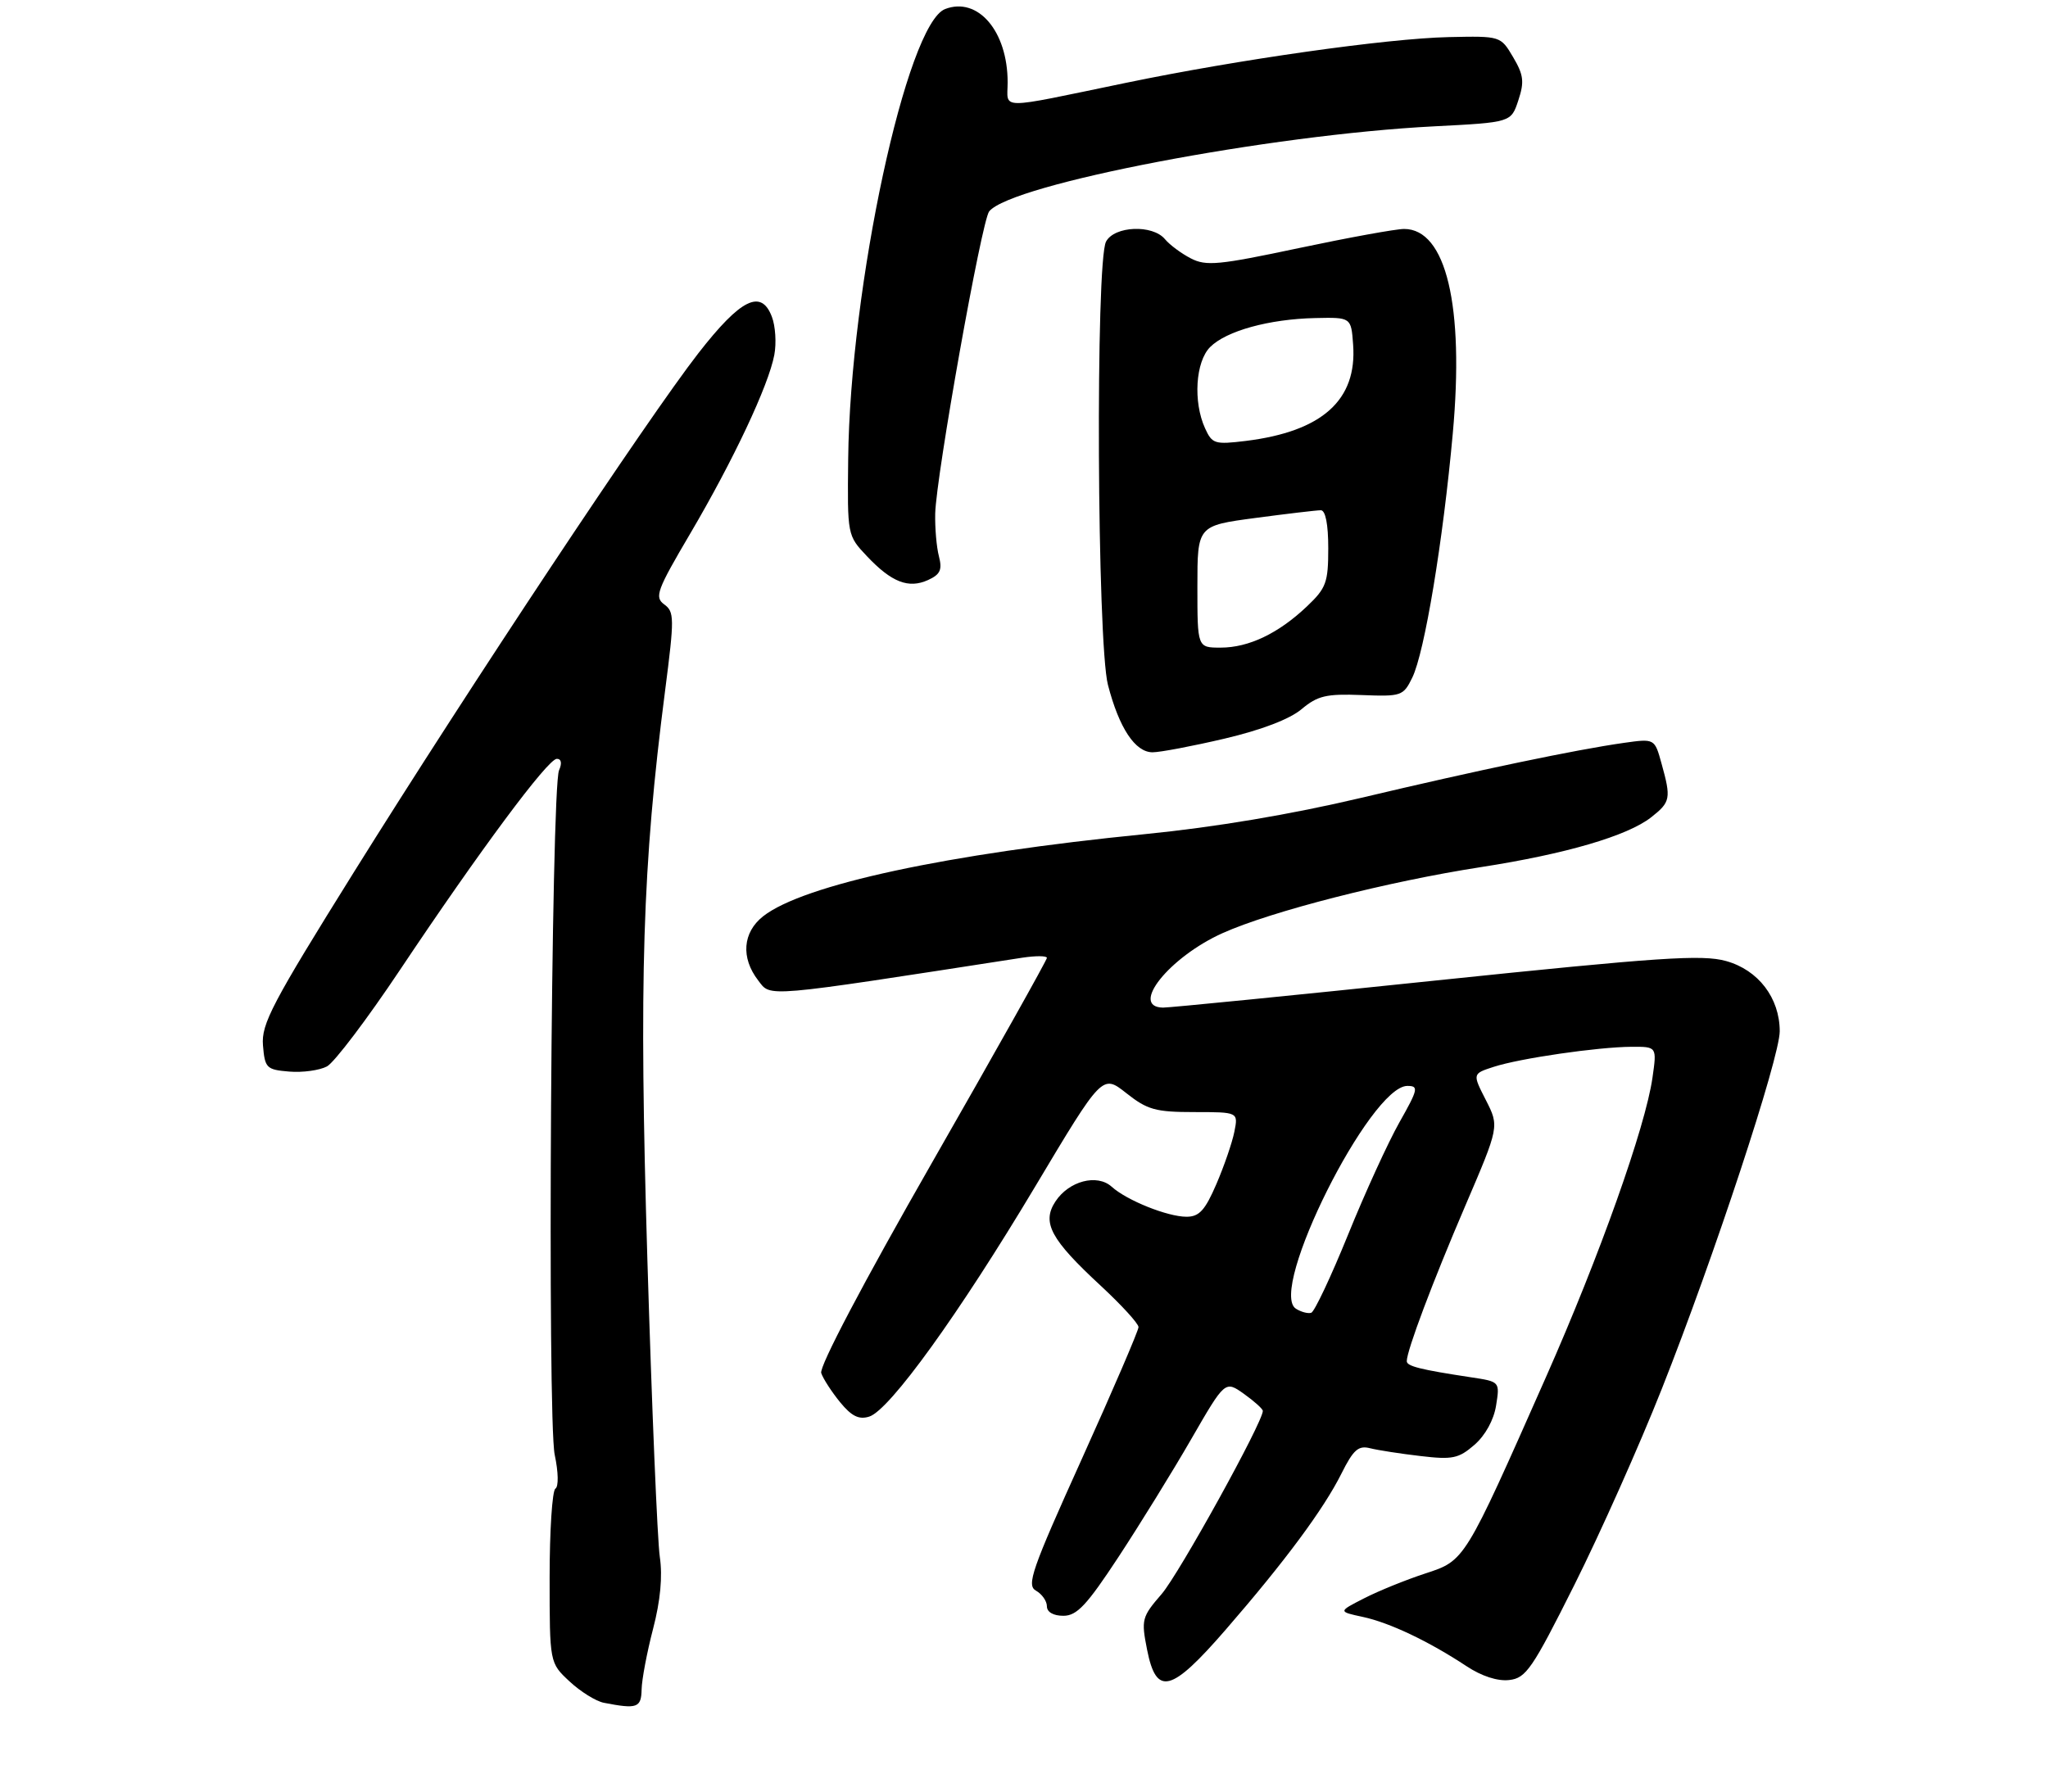 <?xml version="1.0" encoding="UTF-8" standalone="no"?>
<!DOCTYPE svg PUBLIC "-//W3C//DTD SVG 1.1//EN" "http://www.w3.org/Graphics/SVG/1.1/DTD/svg11.dtd" >
<svg xmlns="http://www.w3.org/2000/svg" xmlns:xlink="http://www.w3.org/1999/xlink" version="1.1" viewBox="0 0 313 274">
 <g >
 <path fill="currentColor"
d=" M 98.06 258.25 C 98.09 256.74 98.88 252.57 99.81 249.00 C 100.93 244.70 101.28 240.98 100.84 238.00 C 100.47 235.53 99.62 215.06 98.94 192.53 C 97.65 149.51 98.18 132.45 101.65 105.56 C 103.08 94.47 103.07 93.52 101.51 92.39 C 100.00 91.28 100.38 90.24 105.51 81.53 C 112.08 70.36 117.47 58.91 118.34 54.25 C 118.68 52.46 118.51 49.84 117.97 48.43 C 116.34 44.12 113.21 45.67 106.73 54.00 C 98.99 63.95 71.81 104.91 54.10 133.30 C 41.57 153.40 39.92 156.53 40.19 159.80 C 40.48 163.28 40.72 163.52 44.21 163.81 C 46.25 163.98 48.84 163.62 49.97 163.02 C 51.10 162.41 56.14 155.75 61.17 148.21 C 73.30 130.05 83.73 116.00 85.10 116.00 C 85.79 116.00 85.92 116.67 85.44 117.75 C 84.23 120.47 83.62 217.00 84.78 222.40 C 85.34 225.04 85.39 227.26 84.88 227.57 C 84.40 227.87 84.00 233.99 84.00 241.16 C 84.00 254.20 84.00 254.20 87.04 257.03 C 88.71 258.59 91.07 260.06 92.29 260.30 C 97.39 261.29 98.00 261.07 98.06 258.25 Z  M 187.33 249.12 C 196.37 238.70 202.30 230.70 205.01 225.27 C 206.84 221.61 207.60 220.93 209.40 221.39 C 210.60 221.69 214.07 222.23 217.10 222.58 C 221.99 223.16 222.93 222.96 225.34 220.87 C 227.00 219.43 228.30 217.07 228.65 214.86 C 229.23 211.21 229.23 211.21 224.86 210.55 C 217.07 209.37 215.00 208.85 215.00 208.08 C 215.00 206.45 218.96 195.94 223.94 184.33 C 229.14 172.20 229.14 172.20 227.09 168.17 C 225.03 164.14 225.03 164.14 228.27 163.09 C 232.29 161.78 244.20 160.05 249.36 160.02 C 253.23 160.00 253.23 160.00 252.55 164.75 C 251.48 172.27 244.46 192.02 236.28 210.50 C 223.76 238.79 223.92 238.54 217.78 240.55 C 214.88 241.50 210.70 243.19 208.50 244.32 C 204.50 246.36 204.50 246.36 208.27 247.17 C 212.38 248.05 218.39 250.91 224.14 254.71 C 226.44 256.23 228.89 257.03 230.66 256.82 C 233.23 256.53 234.18 255.13 240.63 242.25 C 244.55 234.41 250.56 220.95 253.97 212.33 C 261.94 192.22 272.00 161.70 272.00 157.64 C 271.99 152.55 268.73 148.28 263.80 146.91 C 260.13 145.89 253.64 146.33 219.50 149.88 C 197.50 152.18 178.71 154.04 177.75 154.03 C 172.59 153.95 178.71 146.30 186.86 142.64 C 194.30 139.30 212.12 134.75 226.35 132.55 C 239.27 130.55 248.74 127.78 252.36 124.93 C 255.32 122.60 255.42 122.06 253.93 116.70 C 252.88 112.90 252.88 112.90 248.19 113.56 C 240.78 114.61 225.88 117.73 208.00 121.97 C 197.29 124.50 185.71 126.45 175.00 127.51 C 144.76 130.51 122.78 135.24 116.63 140.07 C 113.50 142.54 113.20 146.41 115.88 149.88 C 117.85 152.45 116.32 152.58 156.25 146.40 C 158.31 146.09 160.00 146.10 160.00 146.43 C 160.00 146.76 152.12 160.82 142.48 177.66 C 131.89 196.17 125.18 208.93 125.51 209.90 C 125.81 210.78 127.12 212.79 128.40 214.36 C 130.16 216.50 131.27 217.05 132.85 216.55 C 135.97 215.56 146.59 200.83 158.20 181.40 C 168.47 164.21 168.47 164.21 172.13 167.10 C 175.35 169.65 176.60 170.00 182.52 170.00 C 189.25 170.00 189.25 170.00 188.65 173.01 C 188.32 174.67 187.08 178.27 185.90 181.01 C 184.17 185.02 183.28 186.00 181.34 186.00 C 178.44 186.00 172.21 183.50 169.90 181.41 C 167.67 179.40 163.36 180.53 161.30 183.67 C 159.19 186.89 160.57 189.46 168.22 196.54 C 171.40 199.49 174.00 202.33 174.00 202.87 C 174.00 203.40 170.10 212.48 165.33 223.04 C 157.67 239.99 156.85 242.34 158.33 243.16 C 159.25 243.68 160.00 244.75 160.00 245.55 C 160.00 246.43 160.98 247.00 162.52 247.00 C 164.59 247.00 166.10 245.38 170.96 237.98 C 174.22 233.01 179.22 224.92 182.06 219.99 C 187.23 211.03 187.23 211.03 190.12 213.08 C 191.70 214.21 193.00 215.38 193.00 215.68 C 193.00 217.42 180.20 240.59 177.54 243.67 C 174.50 247.18 174.40 247.57 175.31 252.18 C 176.73 259.34 178.97 258.76 187.33 249.12 Z  M 187.16 112.91 C 192.78 111.59 197.12 109.93 198.92 108.41 C 201.38 106.35 202.68 106.04 208.10 106.25 C 214.19 106.49 214.47 106.39 215.84 103.59 C 217.72 99.75 220.54 82.75 222.03 66.28 C 223.81 46.75 221.01 35.00 214.59 35.00 C 213.34 35.00 206.09 36.32 198.48 37.93 C 186.27 40.52 184.33 40.71 182.00 39.50 C 180.54 38.75 178.77 37.43 178.05 36.57 C 176.17 34.29 170.32 34.53 169.04 36.93 C 167.41 39.97 167.67 98.28 169.33 104.70 C 171.04 111.30 173.49 115.00 176.15 115.00 C 177.31 115.00 182.26 114.06 187.16 112.91 Z  M 143.50 85.05 C 143.13 83.65 142.88 80.70 142.93 78.50 C 143.08 72.68 150.03 33.71 151.18 32.31 C 154.58 28.13 194.07 20.59 219.22 19.31 C 230.94 18.71 230.94 18.71 232.05 15.34 C 232.99 12.50 232.86 11.46 231.25 8.73 C 229.34 5.50 229.34 5.50 221.42 5.67 C 211.97 5.88 189.31 9.09 172.00 12.68 C 152.15 16.79 154.00 16.80 154.00 12.58 C 154.00 4.78 149.46 -0.54 144.45 1.38 C 138.57 3.64 129.91 43.83 129.63 70.18 C 129.50 81.85 129.50 81.85 132.50 85.03 C 136.26 89.01 138.85 90.02 141.83 88.67 C 143.70 87.82 144.03 87.11 143.50 85.05 Z  M 198.06 200.06 C 193.74 197.33 209.41 166.00 215.09 166.00 C 216.85 166.00 216.74 166.50 213.88 171.56 C 212.15 174.62 208.61 182.36 206.02 188.76 C 203.42 195.16 200.89 200.53 200.40 200.68 C 199.90 200.84 198.85 200.56 198.06 200.06 Z  M 183.00 89.68 C 183.00 80.36 183.00 80.36 191.86 79.18 C 196.74 78.53 201.24 78.00 201.86 78.00 C 202.58 78.00 203.00 80.14 203.00 83.80 C 203.00 89.05 202.69 89.90 199.75 92.69 C 195.39 96.83 190.85 99.00 186.55 99.00 C 183.00 99.00 183.00 99.00 183.00 89.68 Z  M 184.17 65.47 C 182.33 61.43 182.71 55.29 184.95 53.05 C 187.42 50.58 193.95 48.78 201.00 48.62 C 206.50 48.50 206.50 48.50 206.80 52.69 C 207.42 61.16 202.08 65.95 190.42 67.40 C 185.65 67.98 185.26 67.86 184.17 65.47 Z "/>
</g>
</svg>